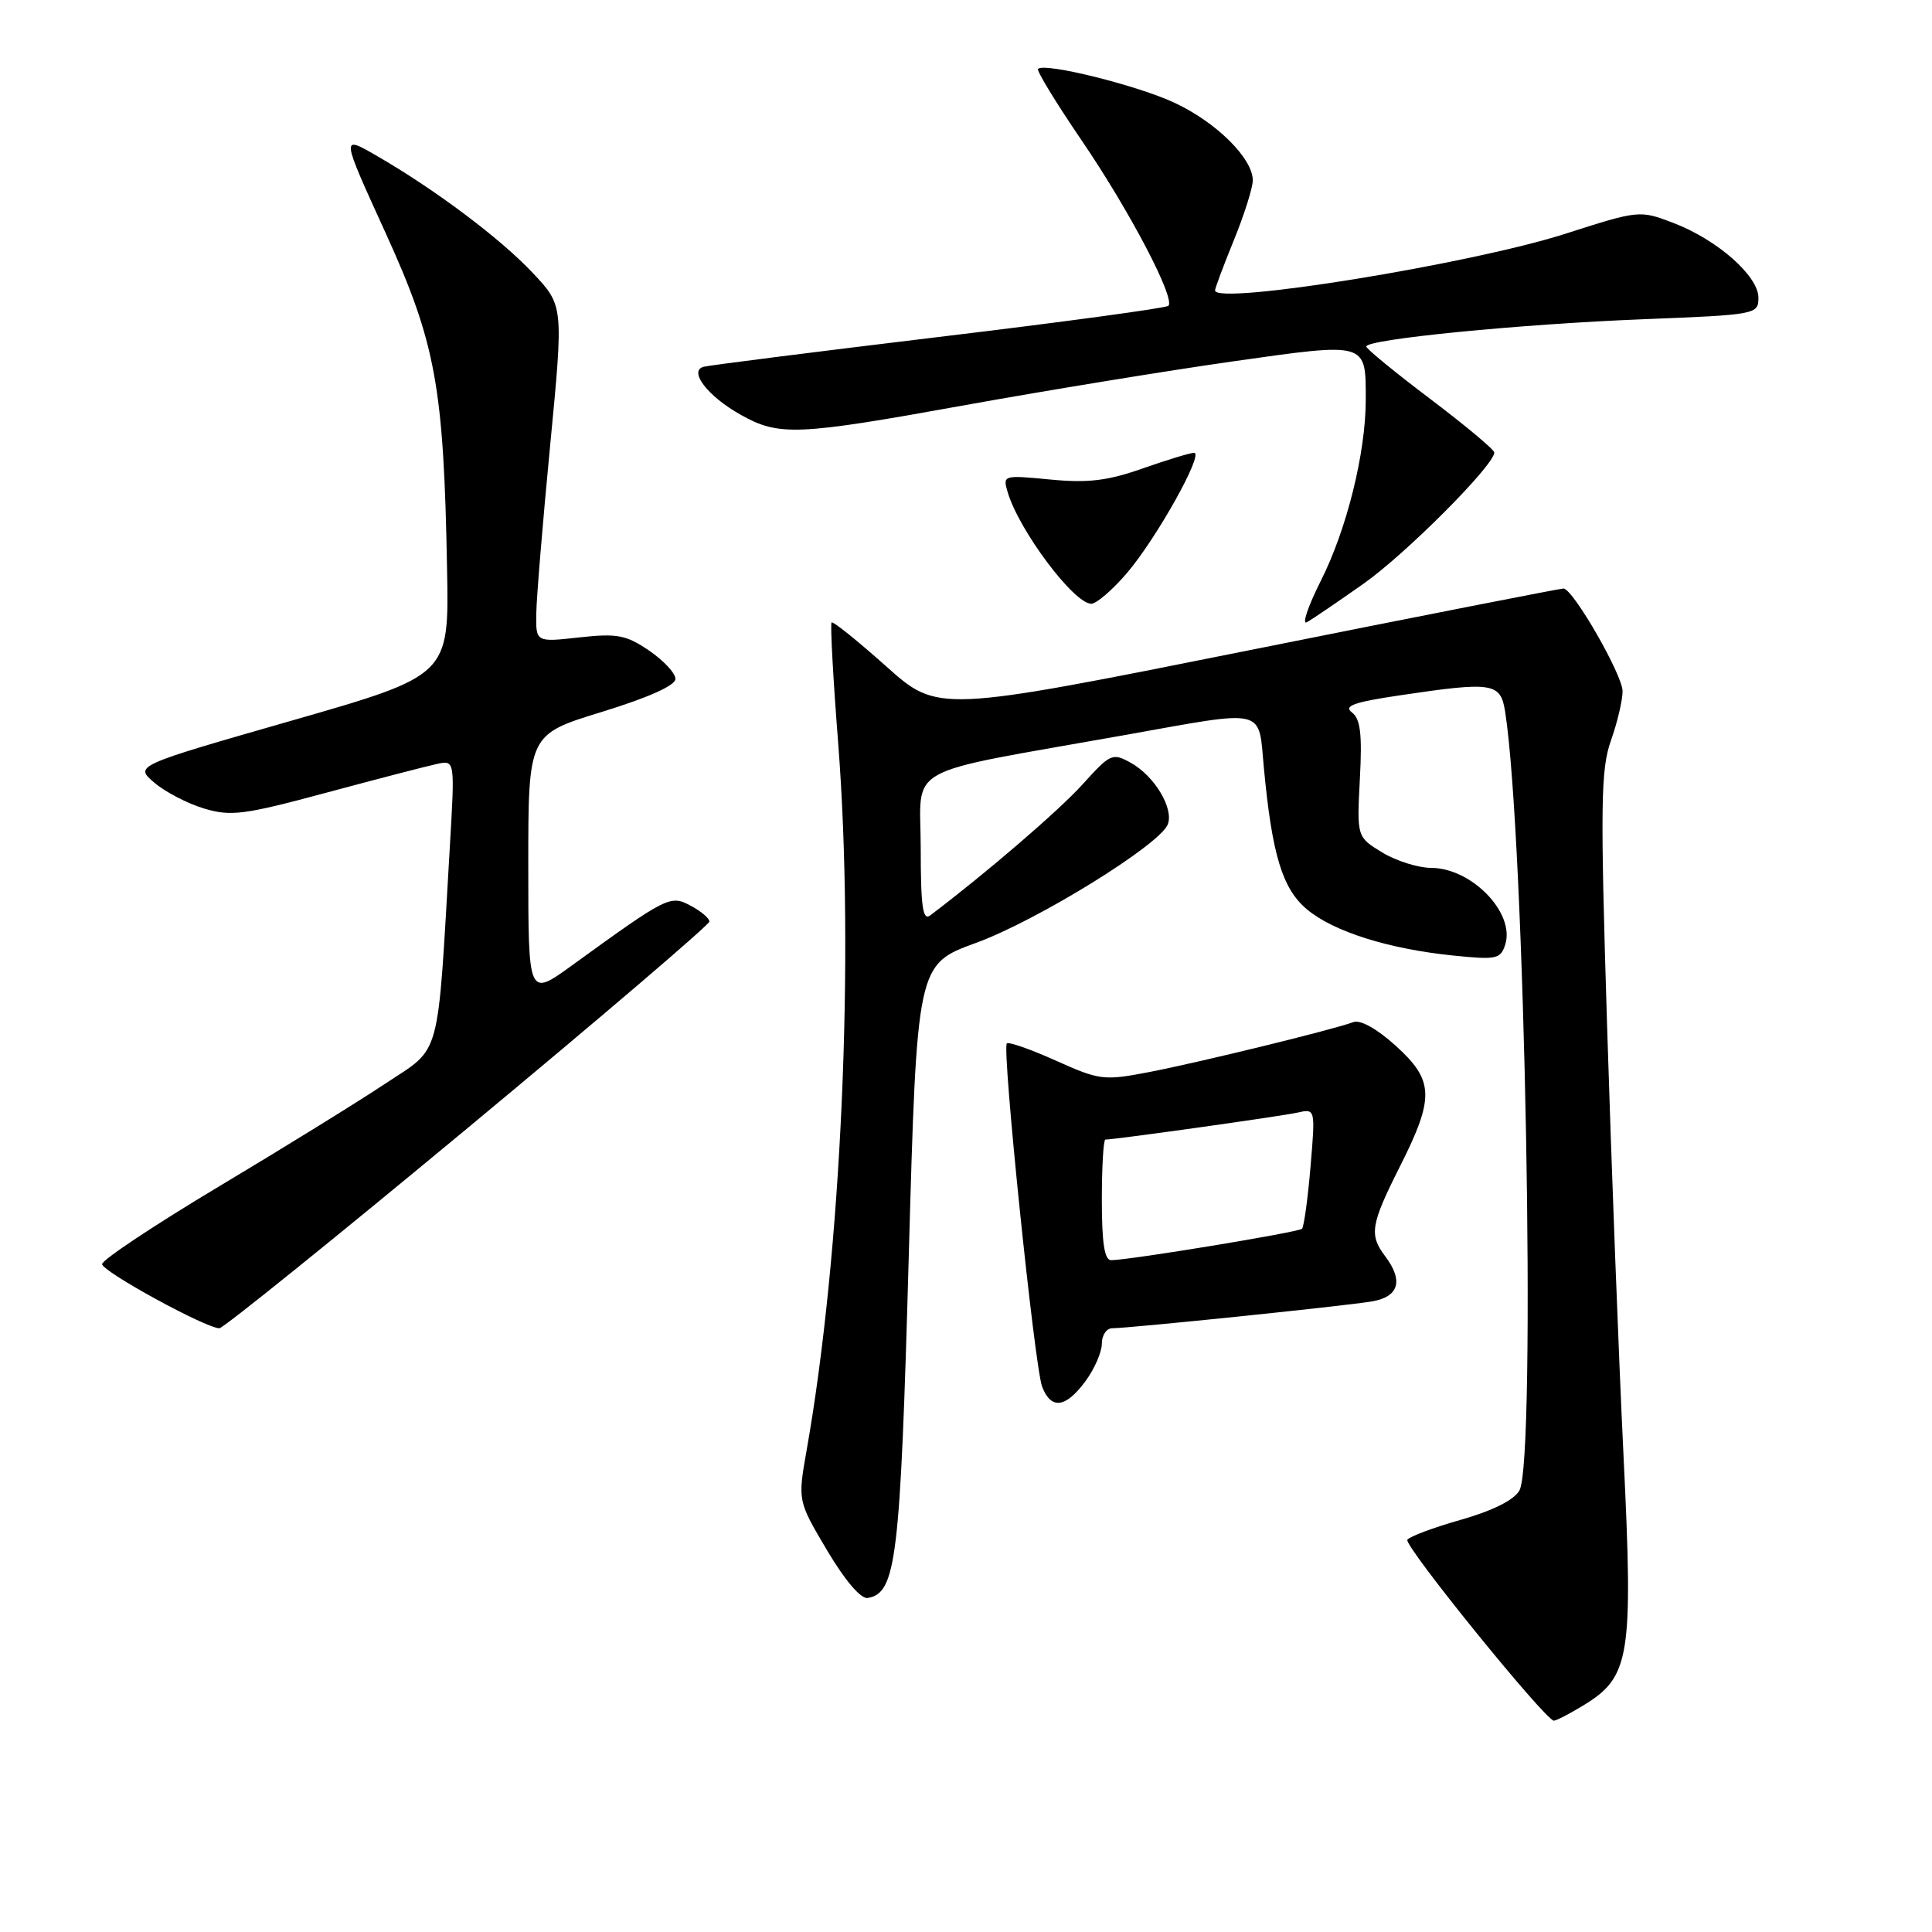 <?xml version="1.0" encoding="UTF-8" standalone="no"?>
<!DOCTYPE svg PUBLIC "-//W3C//DTD SVG 1.1//EN" "http://www.w3.org/Graphics/SVG/1.1/DTD/svg11.dtd" >
<svg xmlns="http://www.w3.org/2000/svg" xmlns:xlink="http://www.w3.org/1999/xlink" version="1.1" viewBox="0 0 256 256">
 <g >
 <path fill="currentColor"
d=" M 209.81 225.97 C 216.00 222.20 216.42 219.59 215.13 193.00 C 214.50 180.07 213.52 154.42 212.95 136.00 C 212.04 106.57 212.10 101.96 213.46 98.12 C 214.31 95.72 215.00 92.78 215.00 91.59 C 215.00 89.43 208.44 78.02 207.17 77.98 C 206.80 77.97 188.00 81.66 165.39 86.19 C 124.28 94.42 124.28 94.42 117.41 88.28 C 113.62 84.90 110.38 82.29 110.19 82.48 C 110.00 82.67 110.39 89.85 111.06 98.43 C 113.26 126.67 111.51 165.98 106.88 192.18 C 105.70 198.87 105.70 198.87 109.60 205.44 C 111.99 209.47 114.08 211.90 114.99 211.74 C 118.76 211.07 119.29 206.69 120.41 166.67 C 121.50 127.79 121.50 127.79 129.32 124.94 C 137.44 121.98 153.71 111.93 154.74 109.23 C 155.55 107.12 153.00 102.86 149.88 101.10 C 147.40 99.72 147.15 99.83 143.43 103.95 C 140.31 107.40 130.68 115.69 123.25 121.30 C 122.27 122.04 122.00 120.10 122.00 112.35 C 122.00 101.12 119.08 102.74 148.98 97.41 C 168.02 94.01 166.72 93.70 167.47 101.75 C 168.55 113.25 169.92 117.75 173.15 120.47 C 176.66 123.43 183.94 125.73 192.53 126.61 C 198.28 127.20 198.84 127.09 199.45 125.16 C 200.78 120.98 195.00 115.00 189.62 115.00 C 187.90 114.99 184.99 114.07 183.14 112.95 C 179.79 110.90 179.79 110.90 180.19 103.20 C 180.51 97.26 180.26 95.25 179.14 94.40 C 178.00 93.54 179.39 93.04 185.38 92.15 C 197.80 90.30 198.82 90.45 199.43 94.25 C 202.06 110.73 203.59 193.57 201.33 197.50 C 200.61 198.77 197.76 200.19 193.57 201.38 C 189.93 202.41 186.74 203.61 186.48 204.03 C 186.00 204.81 204.79 228.00 205.90 228.00 C 206.23 227.99 207.99 227.08 209.81 225.97 Z  M 143.81 183.04 C 145.02 181.41 146.00 179.16 146.00 178.04 C 146.00 176.92 146.62 176.00 147.37 176.00 C 149.59 176.00 178.21 173.05 181.75 172.45 C 185.37 171.85 186.00 169.71 183.53 166.44 C 181.40 163.62 181.62 162.26 185.50 154.56 C 190.11 145.40 190.03 143.17 184.91 138.54 C 182.43 136.30 180.23 135.08 179.31 135.44 C 176.79 136.40 158.94 140.77 152.24 142.06 C 146.27 143.21 145.70 143.14 139.91 140.54 C 136.58 139.04 133.65 138.02 133.41 138.26 C 132.74 138.93 137.09 181.16 138.09 183.75 C 139.27 186.81 141.20 186.57 143.81 183.04 Z  M 62.00 149.44 C 79.60 134.83 94.00 122.53 94.00 122.11 C 94.00 121.68 92.89 120.74 91.53 120.02 C 88.82 118.56 88.46 118.74 75.75 127.95 C 70.00 132.11 70.00 132.11 70.00 114.71 C 70.00 97.32 70.00 97.32 79.75 94.33 C 85.92 92.43 89.50 90.83 89.50 89.96 C 89.50 89.20 87.92 87.51 86.00 86.20 C 82.95 84.13 81.77 83.91 76.75 84.46 C 71.00 85.10 71.00 85.10 71.06 81.30 C 71.09 79.21 71.92 69.17 72.90 59.00 C 74.68 40.50 74.68 40.50 70.59 36.16 C 66.27 31.57 57.60 25.07 49.84 20.60 C 45.18 17.91 45.18 17.91 51.05 30.77 C 57.75 45.47 58.80 51.18 59.24 75.50 C 59.50 89.50 59.50 89.50 38.67 95.48 C 17.83 101.46 17.83 101.46 20.43 103.69 C 21.86 104.92 24.83 106.47 27.03 107.13 C 30.60 108.20 32.32 107.98 43.26 105.03 C 49.99 103.22 56.57 101.51 57.89 101.23 C 60.28 100.71 60.28 100.71 59.61 112.11 C 57.93 140.91 58.55 138.62 51.11 143.55 C 47.48 145.97 37.53 152.12 29.00 157.22 C 20.48 162.32 13.52 166.95 13.53 167.50 C 13.55 168.49 27.28 176.00 29.07 176.00 C 29.58 176.00 44.40 164.05 62.00 149.44 Z  M 180.64 77.37 C 186.24 73.44 198.00 61.64 198.00 59.96 C 198.00 59.58 194.19 56.40 189.54 52.88 C 184.89 49.37 181.07 46.24 181.04 45.92 C 180.97 44.96 201.43 42.94 217.75 42.30 C 232.71 41.71 233.00 41.66 233.00 39.45 C 233.00 36.56 227.53 31.75 221.73 29.54 C 217.28 27.84 217.19 27.84 207.43 30.97 C 194.83 35.01 161.00 40.48 161.00 38.48 C 161.00 38.19 162.12 35.19 163.50 31.81 C 164.88 28.42 166.00 24.87 166.00 23.90 C 166.00 21.01 161.23 16.25 155.70 13.65 C 150.81 11.34 138.41 8.25 137.54 9.13 C 137.32 9.34 139.92 13.61 143.32 18.60 C 149.68 27.93 155.77 39.56 154.82 40.52 C 154.52 40.82 140.83 42.68 124.39 44.65 C 107.95 46.63 93.93 48.41 93.23 48.60 C 91.20 49.16 93.78 52.51 98.13 54.95 C 103.23 57.82 105.57 57.72 128.00 53.66 C 138.72 51.73 154.62 49.13 163.33 47.89 C 181.27 45.35 180.97 45.26 180.97 53.00 C 180.96 60.04 178.45 70.16 175.01 76.97 C 173.29 80.40 172.46 82.86 173.19 82.44 C 173.91 82.03 177.26 79.75 180.64 77.37 Z  M 149.31 75.95 C 153.24 71.36 159.58 60.00 158.22 60.00 C 157.72 60.00 154.66 60.93 151.41 62.07 C 146.76 63.71 144.16 64.02 139.17 63.54 C 132.93 62.94 132.85 62.96 133.52 65.21 C 135.02 70.28 142.30 80.00 144.60 80.00 C 145.28 80.00 147.40 78.18 149.31 75.95 Z  M 146.00 159.00 C 146.00 154.60 146.21 151.00 146.47 151.00 C 147.73 151.00 169.82 147.90 171.90 147.43 C 174.30 146.89 174.30 146.89 173.65 154.61 C 173.29 158.86 172.78 162.55 172.52 162.82 C 172.05 163.28 149.79 166.95 147.25 166.98 C 146.35 167.00 146.00 164.74 146.00 159.00 Z "/>
</g>
</svg>